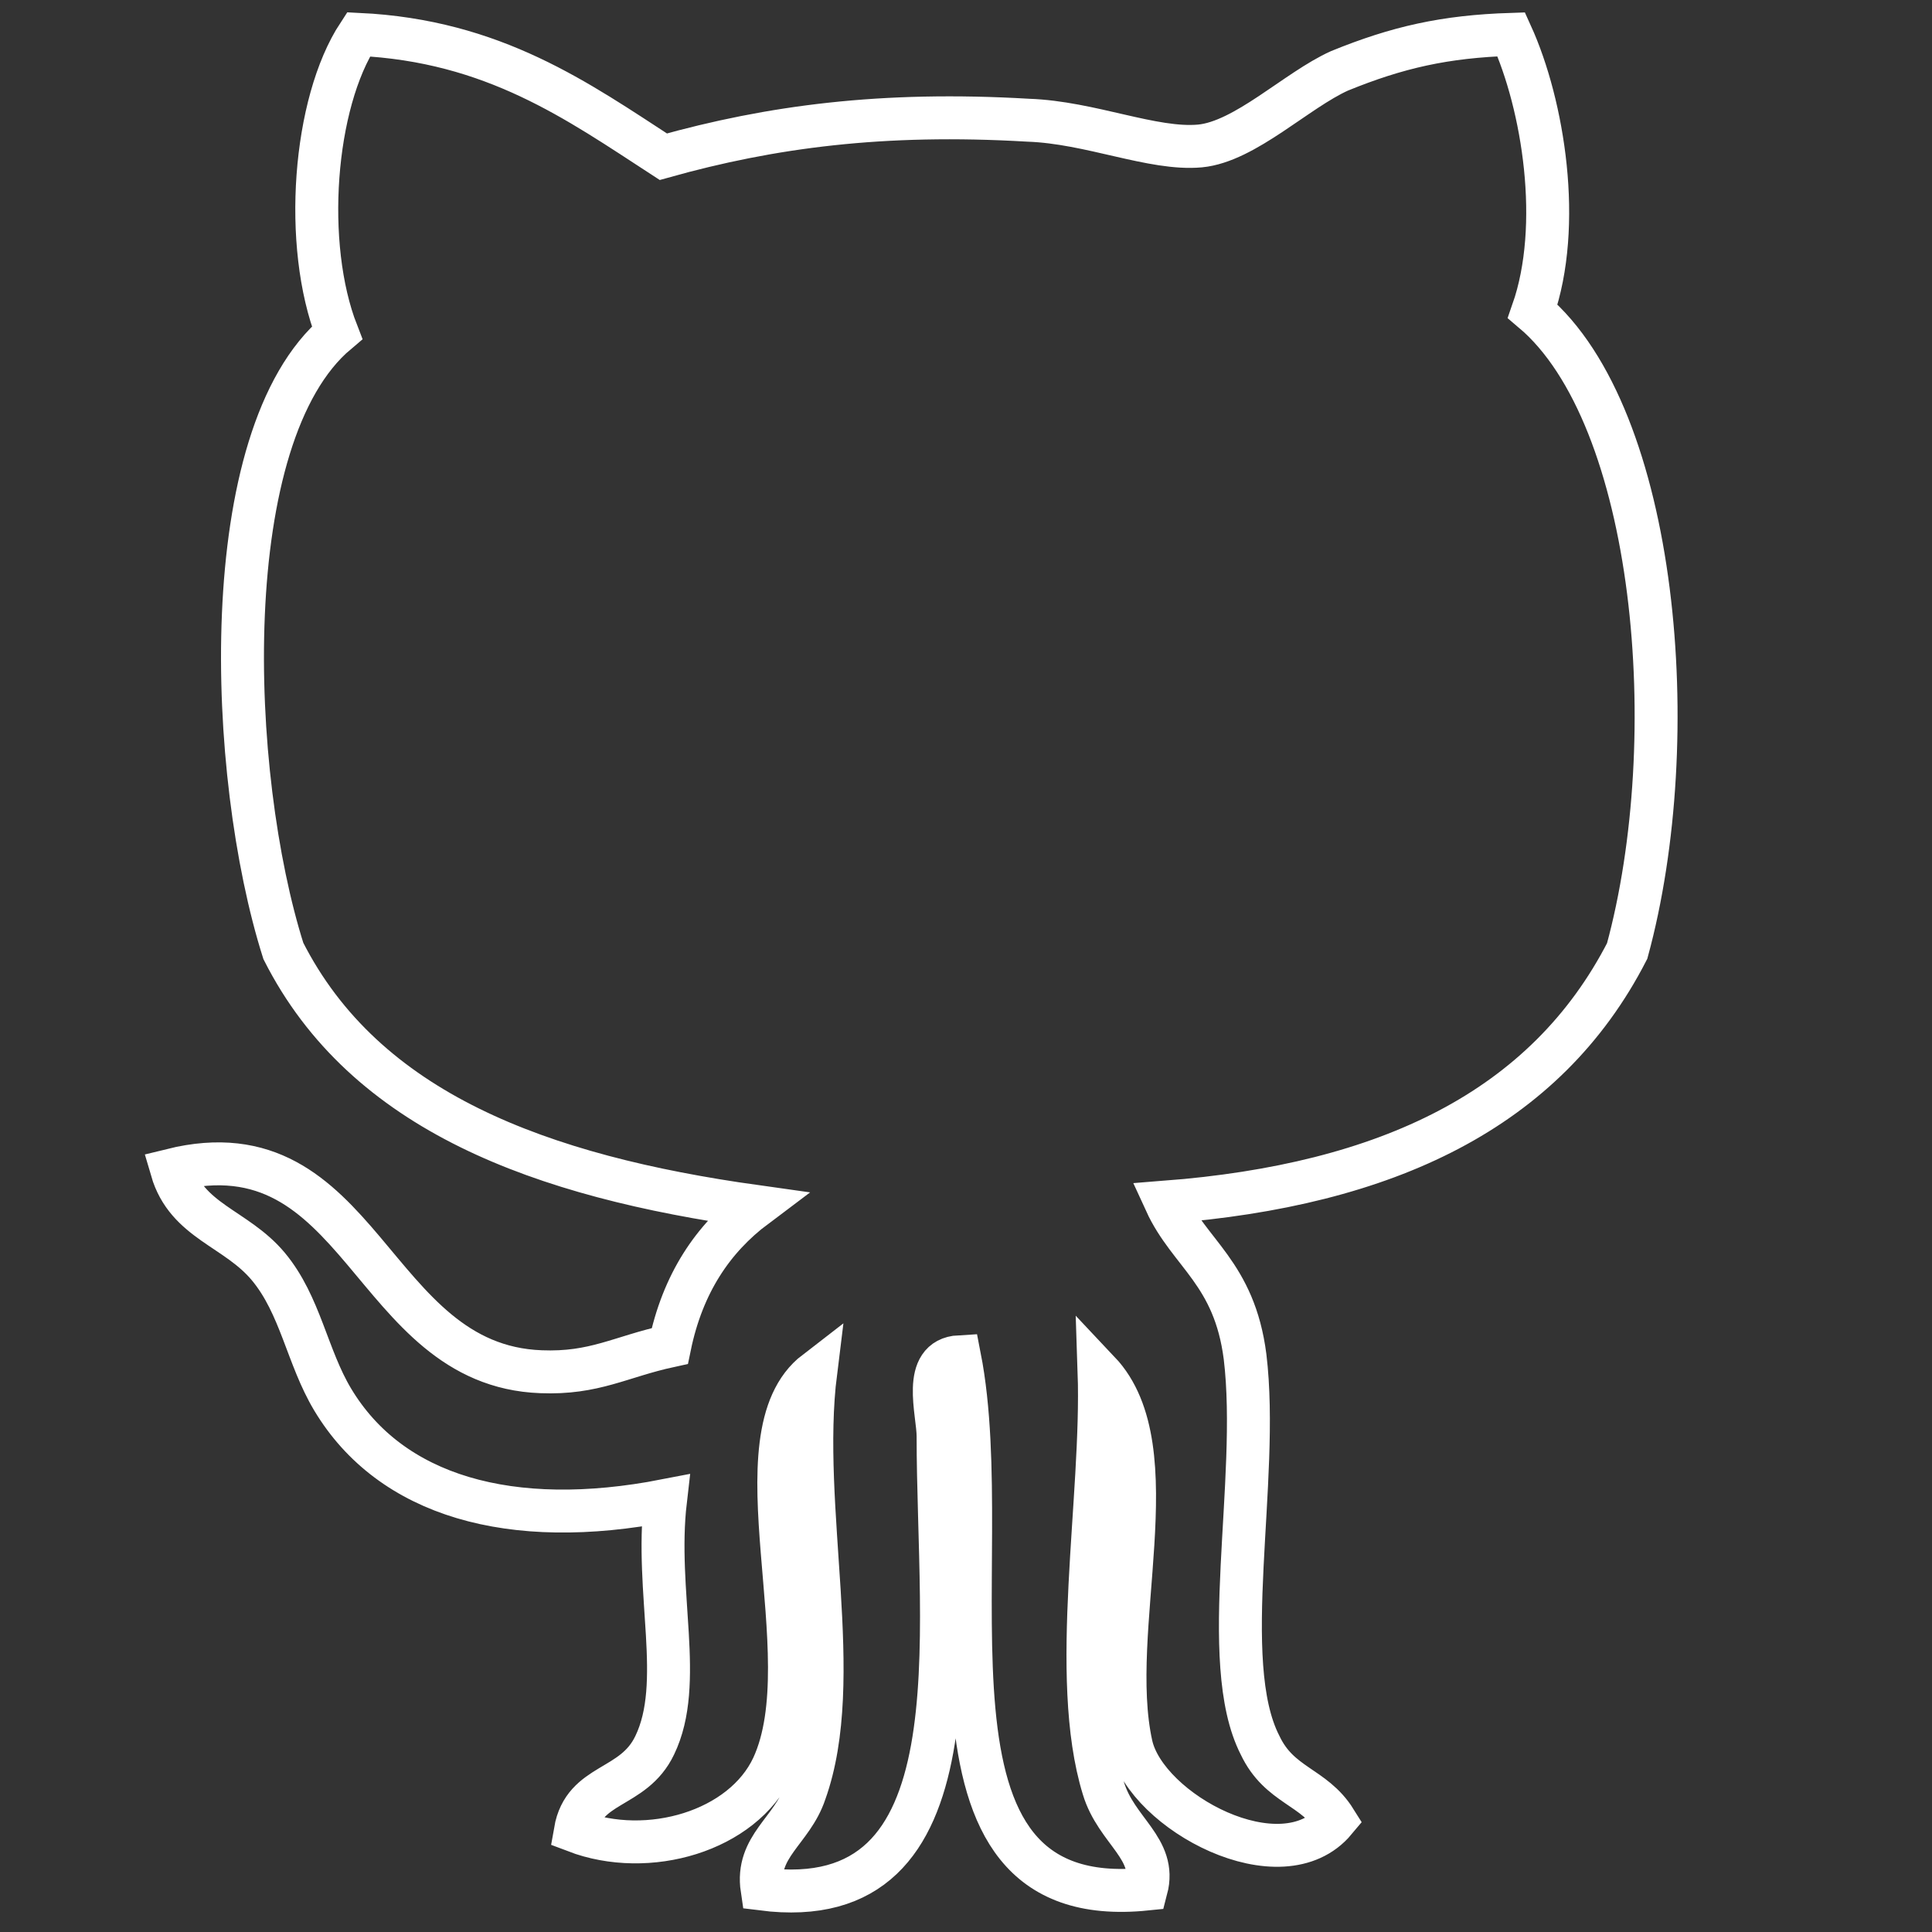 <?xml version="1.0" encoding="utf-8"?>
<!-- Generator: Adobe Illustrator 21.0.2, SVG Export Plug-In . SVG Version: 6.00 Build 0)  -->
<svg version="1.1" id="Capa_1" xmlns="http://www.w3.org/2000/svg" xmlns:xlink="http://www.w3.org/1999/xlink" x="0px" y="0px"
	 viewBox="0 0 90 90" style="enable-background:new 0 0 90 90;" xml:space="preserve">
<rect x="0" y="0" width="90" height="90" fill="#333333" stroke="none"/>
<style type="text/css">
	.st0{fill:none;stroke:#FFFFFF;stroke-width:2;stroke-miterlimit:10;}
</style>
<path class="st0" d="M71.4,14.5c1.4-4,0.5-9.6-1-12.9c-3.1,0.1-5.3,0.6-8,1.7c-2,0.9-4.4,3.3-6.5,3.5c-2.2,0.2-5.1-1.1-8-1.2
	c-6.8-0.4-12,0.3-17,1.7c-4-2.6-7.9-5.4-14.2-5.7c-2.1,3.2-2.6,9.8-1,13.9c-5.7,4.8-5.1,20.6-2.5,28.8c3.8,7.5,12,10.5,22,11.9
	c-2,1.5-3.4,3.6-4,6.5c-2.3,0.5-3.5,1.3-6,1.2c-8-0.3-8.3-11.6-17.2-9.4c0.7,2.4,3,2.7,4.5,4.5c1.5,1.8,1.8,4.2,3,6.2
	c2.7,4.5,8.3,6.1,15.5,4.7c-0.5,4.3,0.9,8.5-0.5,11.4c-1,2.1-3.3,1.7-3.7,4c3.4,1.3,7.8,0,9.2-3c2.4-5.2-1.9-15.4,2-18.4
	c-0.8,6.4,1.4,14.3-0.5,19.6c-0.6,1.8-2.3,2.5-2,4.5c10.2,1.3,8.2-11.7,8.2-21.1c0-1.1-0.8-3.6,1-3.7c1.9,9.7-3,26,8.7,24.8
	c0.5-1.9-1.4-2.7-2-4.7c-1.6-5.2,0-13.5-0.2-19.4c3.4,3.6,0.3,12,1.5,17.4c0.7,3.1,7,6.5,9.5,3.5c-1-1.6-2.6-1.6-3.5-3.5
	c-2-3.9,0-12.3-0.7-18.1c-0.5-3.9-2.6-4.8-3.7-7.2c10.3-0.8,17.7-4.3,21.5-11.7C78.5,34.4,77.2,19.4,71.4,14.5z"/>
</svg>
